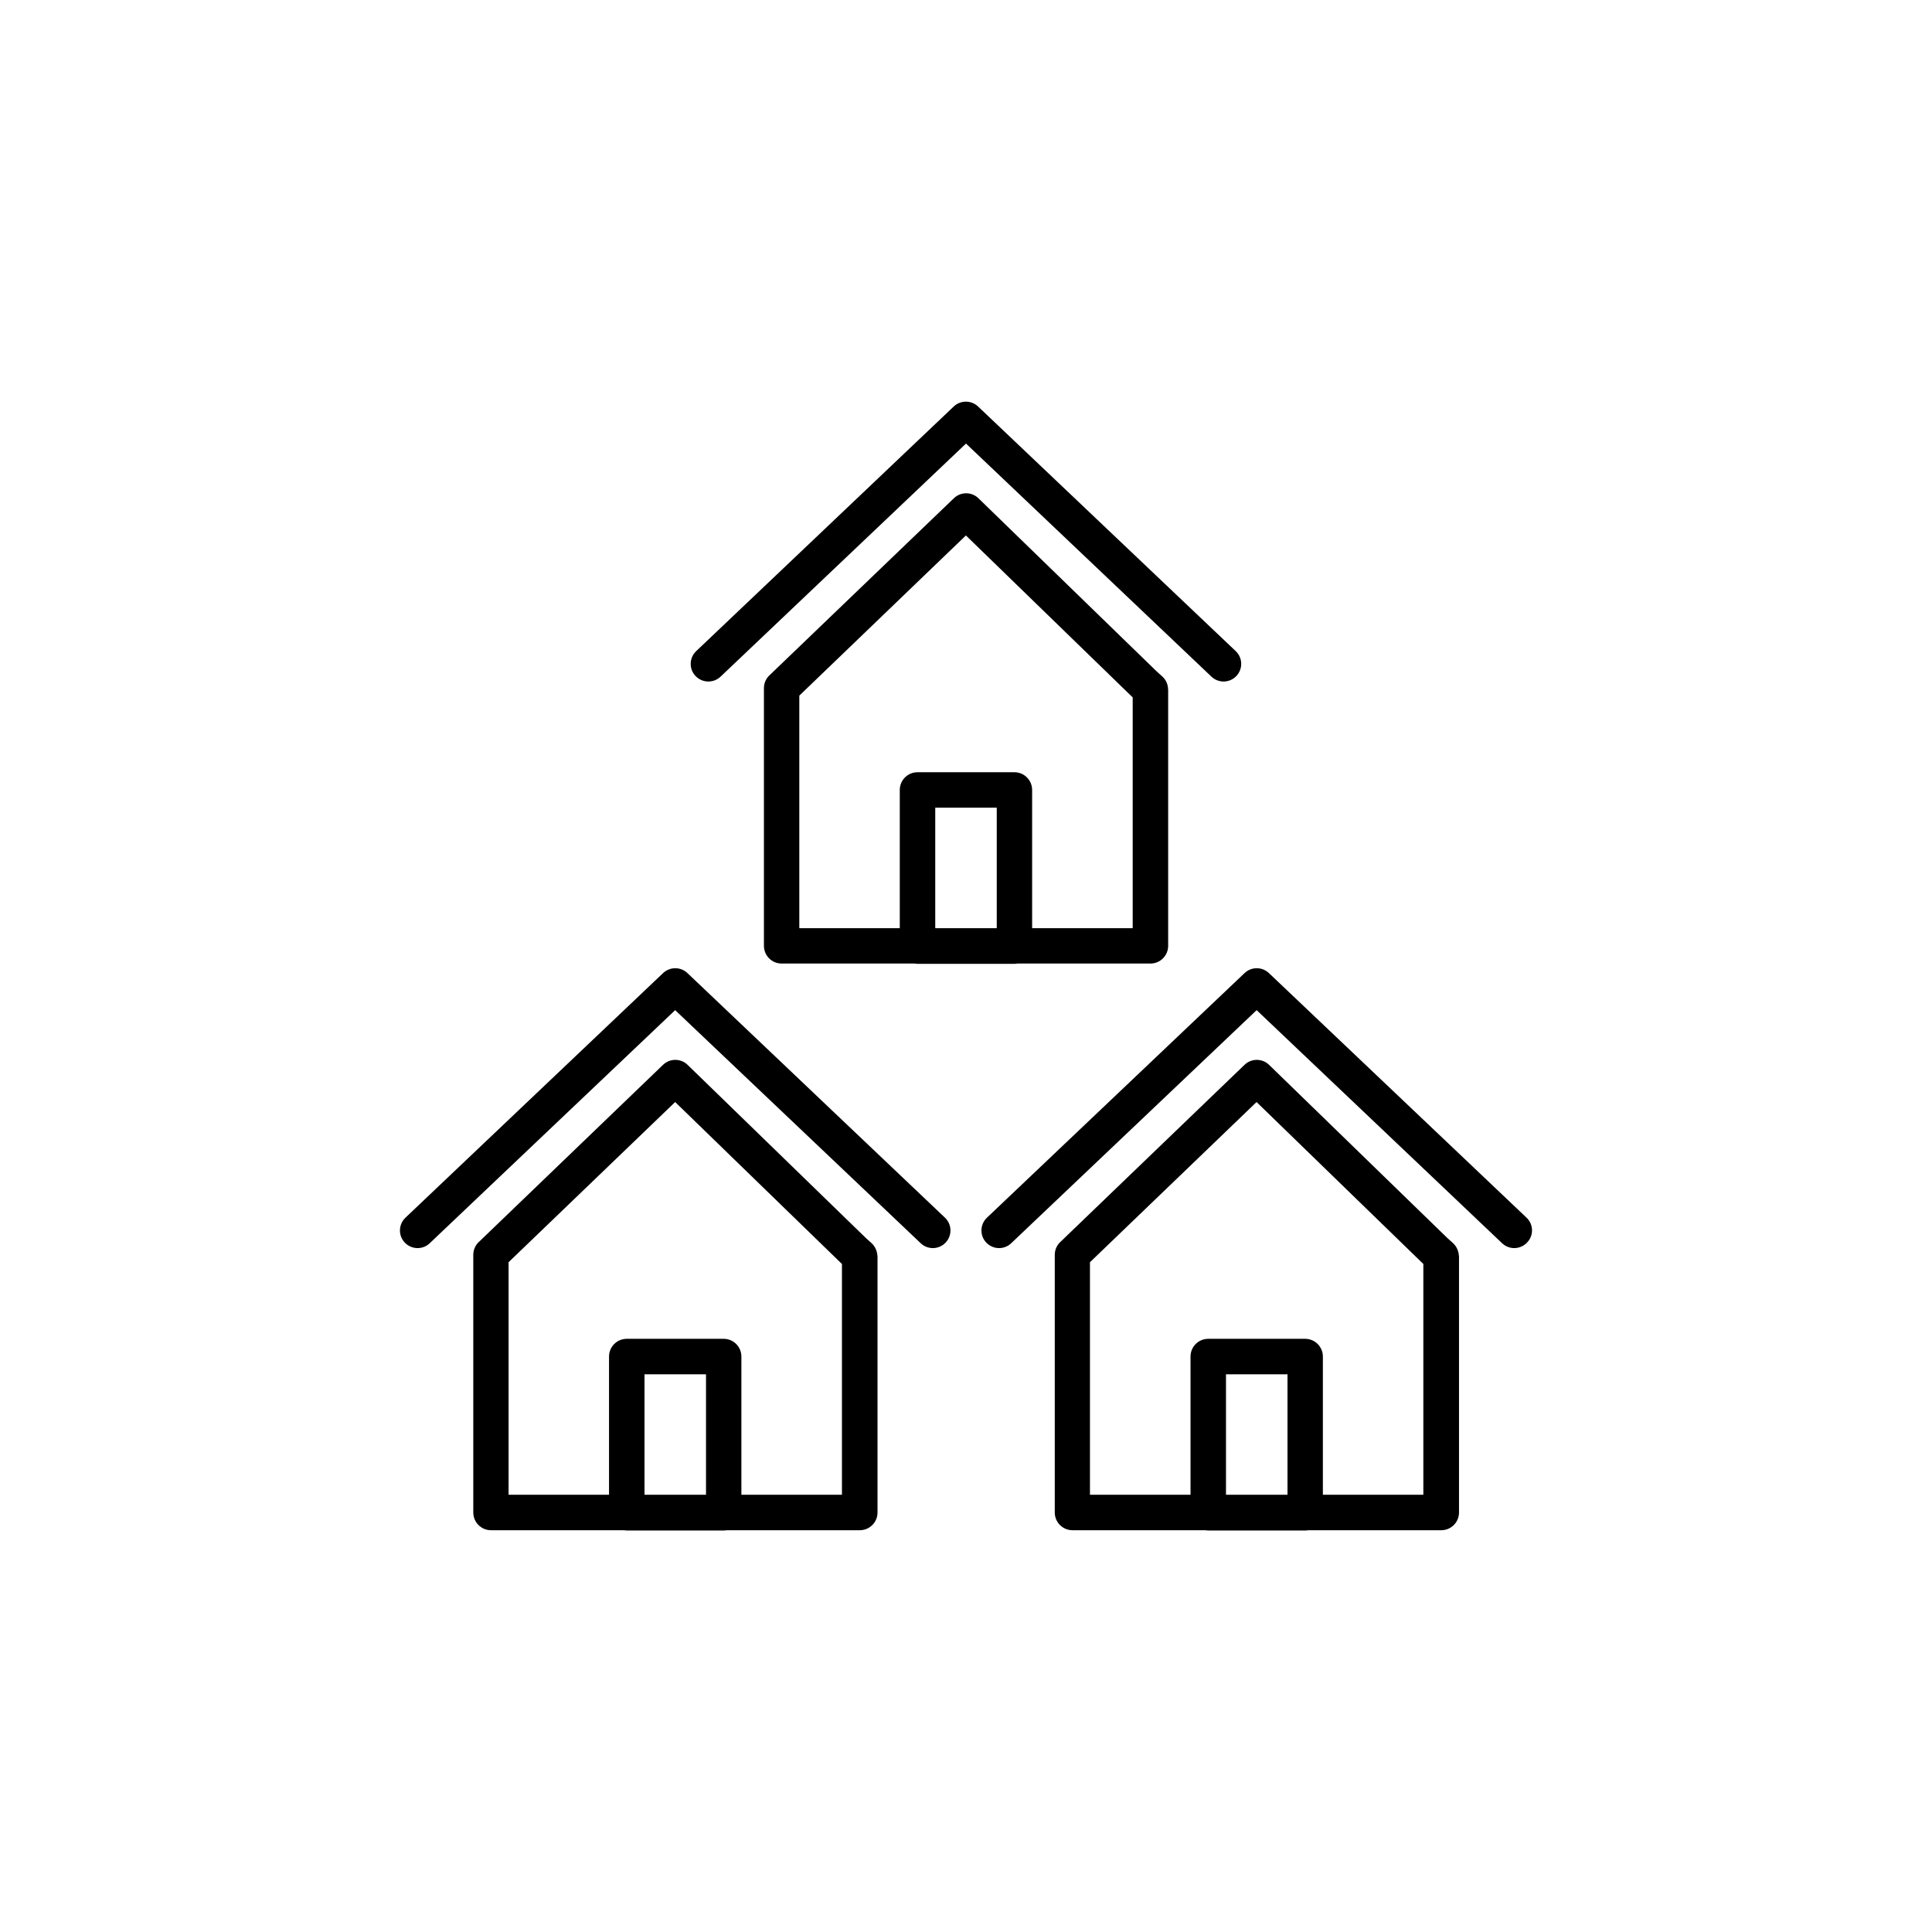 <?xml version="1.0" encoding="utf-8"?>
<!-- Generator: Adobe Illustrator 21.0.0, SVG Export Plug-In . SVG Version: 6.00 Build 0)  -->
<svg version="1.1" id="Layer_1" xmlns="http://www.w3.org/2000/svg" xmlns:xlink="http://www.w3.org/1999/xlink" x="0px" y="0px"
	 viewBox="0 0 2048 2048" style="enable-background:new 0 0 2048 2048;" xml:space="preserve">
<g>
	<path d="M809.8,729.4v273.2c0,10.4,8.4,18.8,18.8,18.8h141.1c1,0.2,2,0.3,3,0.3h102.7c1,0,2-0.1,3-0.3h141.1
		c10.4,0,18.8-8.4,18.8-18.8V730.9h-0.1c0-5.1-2.1-10.2-6.2-13.9l-5.8-5.2l-0.1-0.1l-188.8-183.4l-0.1-0.1l0,0
		c-7.2-7-18.7-7.1-26-0.1L820.1,711.6l0,0l-3.5,3.4C812.4,718.5,809.8,723.6,809.8,729.4z M1056.6,983.9h-65.2V856.2h65.2V983.9z
		 M847.3,737.4l176.6-169.8l0,0l176,170.9c0.3,0.3,0.5,0.5,0.8,0.7v244.7h-106.6V837.4c0-10.4-8.4-18.8-18.8-18.8H972.6v0
		c-10.4,0-18.8,8.4-18.8,18.8v146.5H847.3V737.4z"/>
	<path d="M763.8,717.3L763.8,717.3L1024,470.2l260.2,247.1c7.5,7.1,19.3,6.8,26.4-0.7c7.1-7.5,6.8-19.3-0.7-26.4l-273.1-259.3
		c-7.2-6.8-18.5-6.9-25.8,0L738,690.2c-7.5,7.1-7.8,19-0.7,26.4C744.5,724.1,756.3,724.4,763.8,717.3z"/>
	<path d="M923.7,1317.6l-5.8-5.2l-0.1-0.1l-188.8-183.4l-0.1-0.1l0,0c-7.2-7-18.7-7.1-26-0.1l-190.9,183.6l0,0l-3.5,3.4
		c-4.1,3.4-6.8,8.6-6.8,14.4v273.2c0,10.4,8.4,18.8,18.8,18.8h141.1c1,0.2,2,0.3,3,0.3h102.7c1,0,2-0.1,3-0.3h141.1
		c10.4,0,18.8-8.4,18.8-18.8v-271.7h-0.1C929.9,1326.4,927.8,1321.3,923.7,1317.6z M748.4,1584.5h-65.2v-127.7h65.2V1584.5z
		 M892.5,1584.5H785.9V1438c0-10.4-8.4-18.8-18.8-18.8H664.4c-10.4,0-18.8,8.4-18.8,18.8v146.5H539.1V1338l176.6-169.8l0,0
		l176,170.9c0.3,0.3,0.5,0.5,0.8,0.7V1584.5z"/>
	<path d="M728.7,1031.5c-7.2-6.8-18.5-6.9-25.8,0l-273.1,259.3c-7.5,7.1-7.8,19-0.7,26.4c7.1,7.5,19,7.8,26.4,0.7h0l260.2-247.1
		L976,1317.9c7.5,7.1,19.3,6.8,26.4-0.7c7.1-7.5,6.8-19.3-0.7-26.4L728.7,1031.5z"/>
	<path d="M1540.1,1317.6l-5.8-5.2l-0.1-0.1l-188.8-183.4l-0.1-0.1l0,0c-7.2-7-18.7-7.1-26-0.1l-190.9,183.6l0,0l-3.5,3.4
		c-4.1,3.4-6.8,8.6-6.8,14.4v273.2c0,10.4,8.4,18.8,18.8,18.8h141.1c1,0.2,2,0.3,3,0.3h102.7c1,0,2-0.1,3-0.3h141.1
		c10.4,0,18.8-8.4,18.8-18.8v-271.7h-0.1C1546.3,1326.4,1544.2,1321.3,1540.1,1317.6z M1364.8,1584.5h-65.2v-127.7h65.2V1584.5z
		 M1508.9,1584.5h-106.6V1438c0-10.4-8.4-18.8-18.8-18.8h-102.7c-10.4,0-18.8,8.4-18.8,18.8v146.5h-106.6V1338l176.6-169.8l0,0
		l176,170.9c0.3,0.3,0.5,0.5,0.8,0.7V1584.5z"/>
	<path d="M1618.2,1290.8l-273.1-259.3c-7.2-6.8-18.5-6.9-25.8,0l-273.1,259.3c-7.5,7.1-7.8,19-0.7,26.4c7.1,7.5,19,7.8,26.4,0.7h0
		l260.2-247.1l260.2,247.1c7.5,7.1,19.3,6.8,26.4-0.7C1626,1309.8,1625.7,1297.9,1618.2,1290.8z"/>
</g>
</svg>
